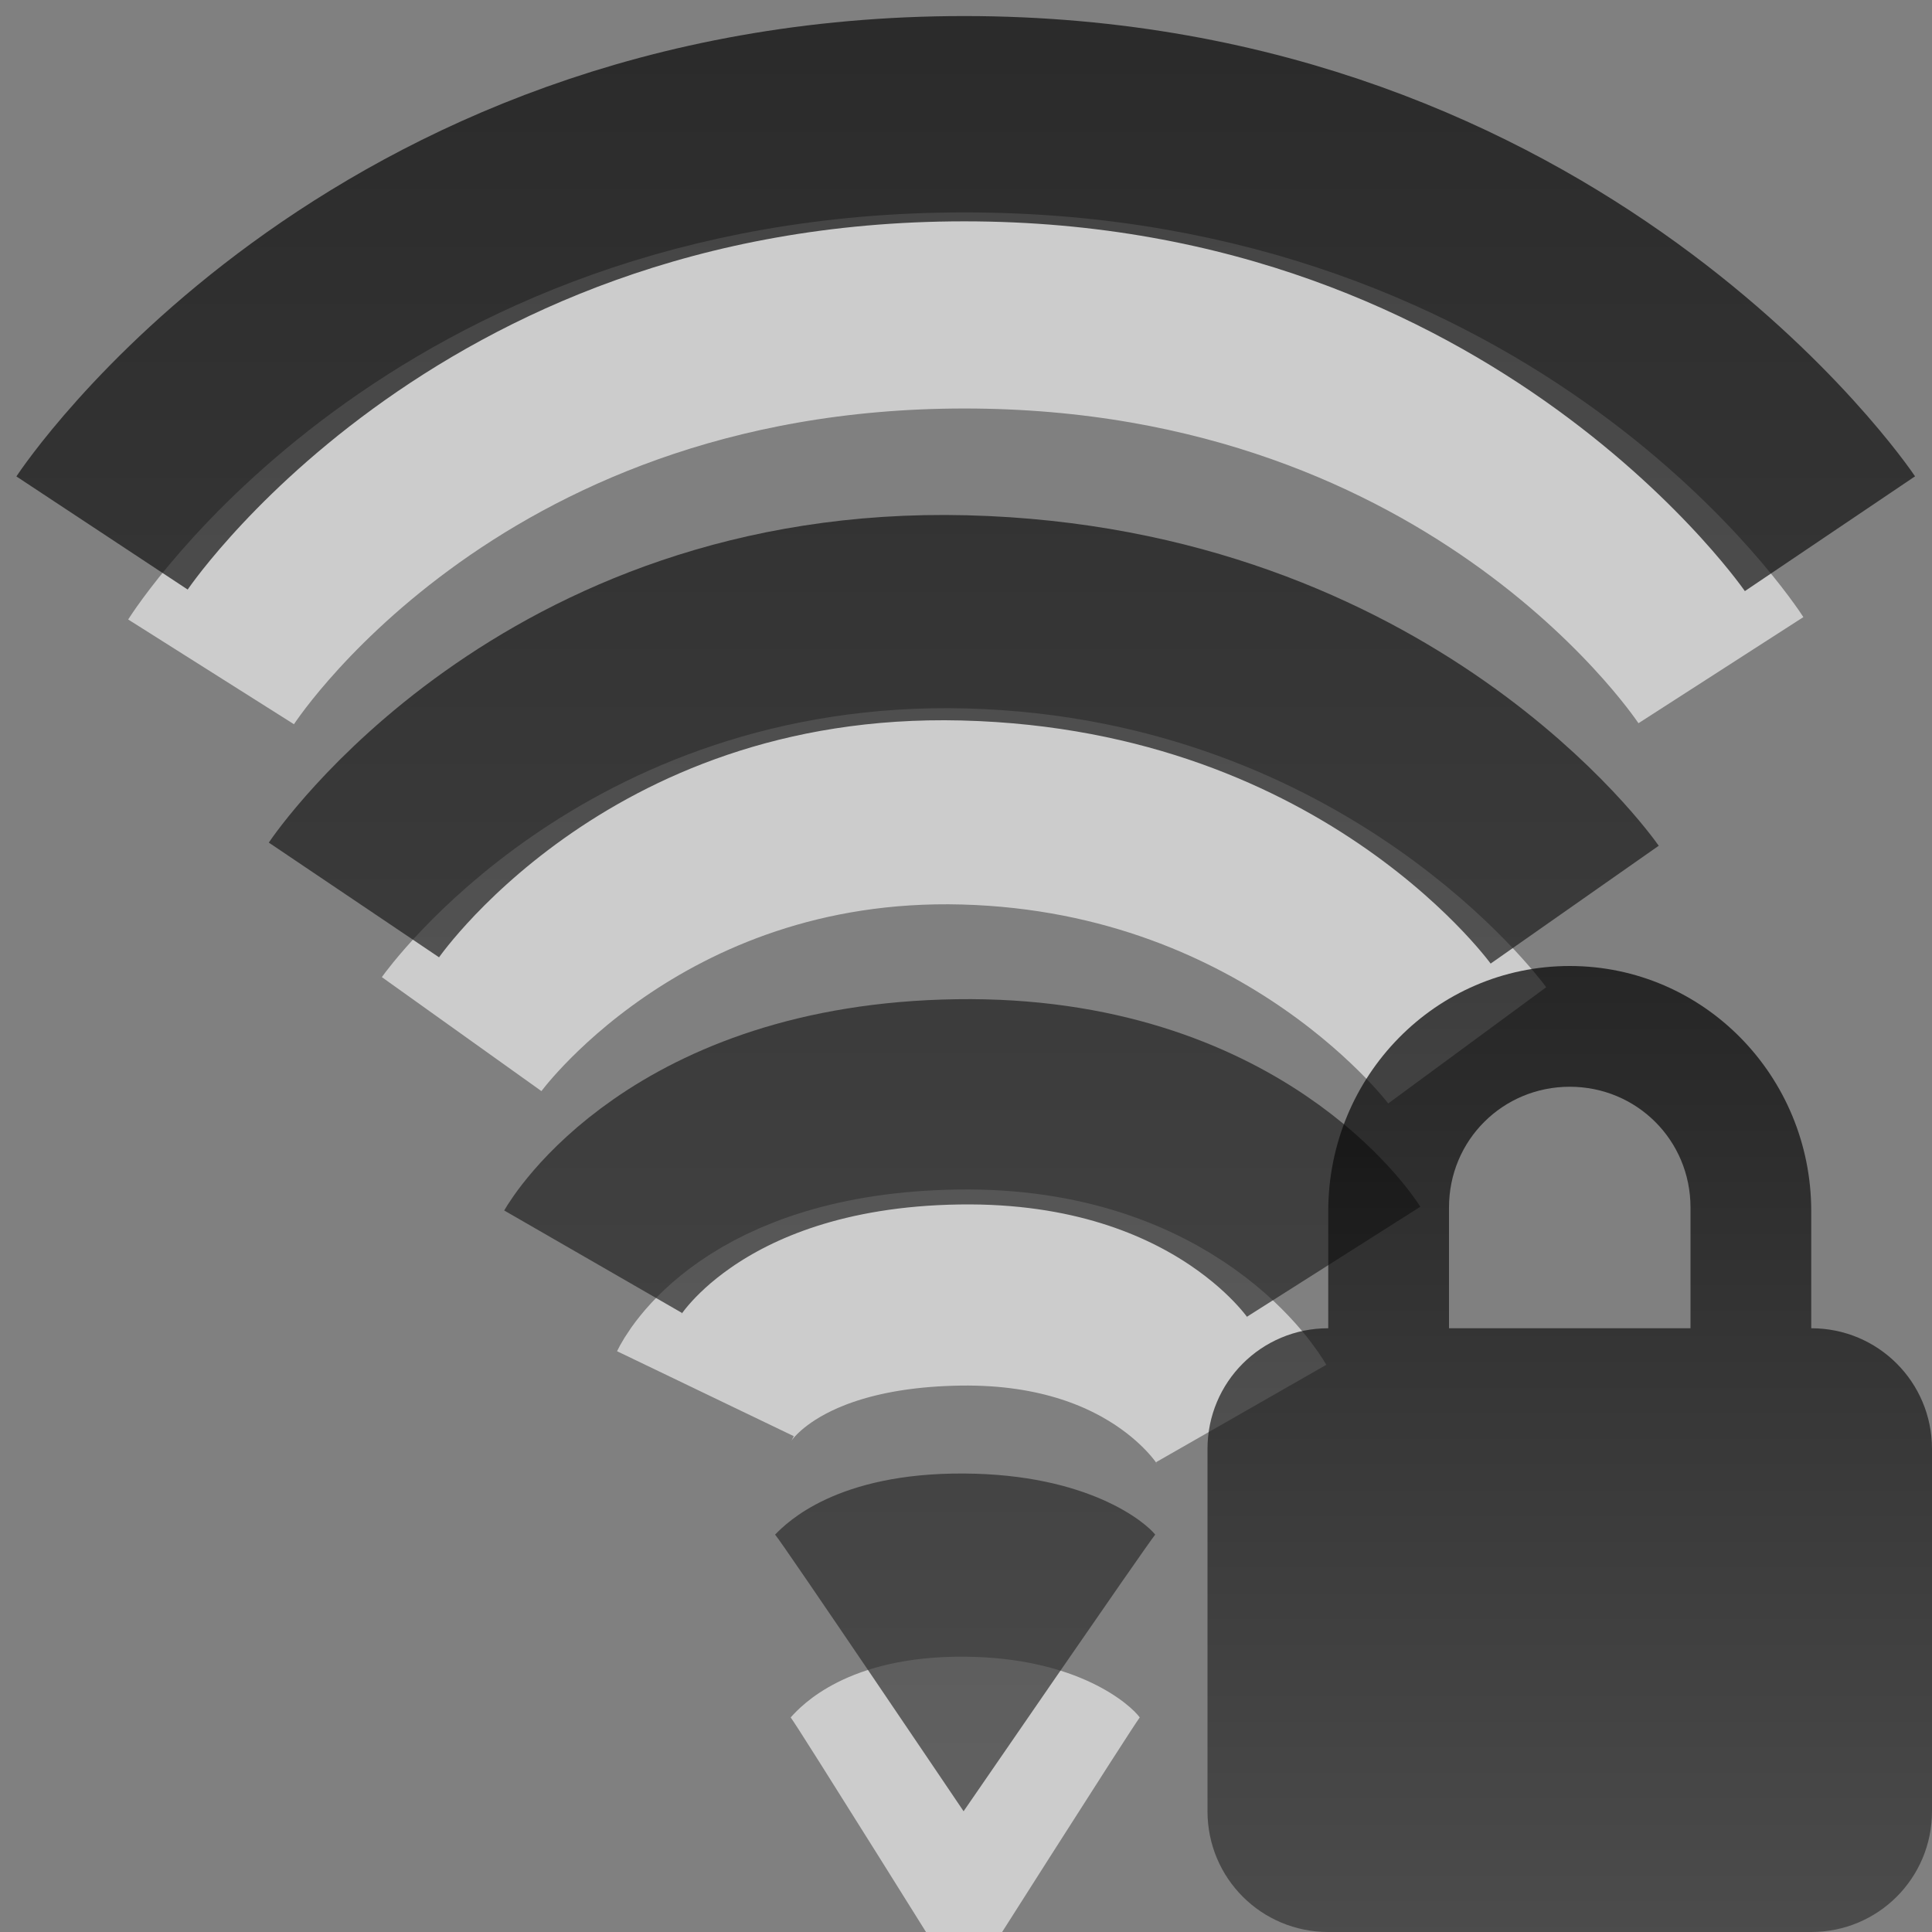 <?xml version="1.0" encoding="UTF-8" standalone="no"?>
<svg
   xmlns:dc="http://purl.org/dc/elements/1.1/"
   xmlns:cc="http://creativecommons.org/ns#"
   xmlns:rdf="http://www.w3.org/1999/02/22-rdf-syntax-ns#"
   xmlns:svg="http://www.w3.org/2000/svg"
   xmlns="http://www.w3.org/2000/svg"
   xmlns:xlink="http://www.w3.org/1999/xlink"
   id="svg3167"
   height="16"
   width="16"
   version="1.0">
  <rect width="100%" height="100%" fill="#808080" stroke="none"/>
  <defs
     id="defs3169">
    <linearGradient
       id="linearGradient3587-6-5-3">
      <stop
         offset="0"
         style="stop-color:#000000;stop-opacity:1"
         id="stop3589-9-2-0" />
      <stop
         offset="1"
         style="stop-color:#363636;stop-opacity:1"
         id="stop3591-7-4-7" />
    </linearGradient>
    <linearGradient
       id="linearGradient3587-8-5-3-2">
      <stop
         offset="0"
         style="stop-color:#000000;stop-opacity:1"
         id="stop3589-2-7-0-1" />
      <stop
         offset="1"
         style="stop-color:#363636;stop-opacity:1"
         id="stop3591-3-5-2-8" />
    </linearGradient>
    <linearGradient
       gradientTransform="matrix(0.73,0,0,1,-38.064,-11.364)"
       gradientUnits="userSpaceOnUse"
       xlink:href="#linearGradient3587-8-5-3-2"
       id="linearGradient2395"
       y2="27.364"
       x2="66.097"
       y1="9.364"
       x1="66.097" />
    <linearGradient
       gradientTransform="matrix(0.73,0,0,1,-0.761,-5)"
       gradientUnits="userSpaceOnUse"
       xlink:href="#linearGradient3587-6-5-3"
       id="linearGradient2398"
       y2="21"
       x2="14"
       y1="3"
       x1="14" />
    <linearGradient
       gradientTransform="matrix(0.73,0,0,1,-38.064,-11.364)"
       gradientUnits="userSpaceOnUse"
       xlink:href="#linearGradient3587-8-5-3-2"
       id="linearGradient3904"
       y2="27.364"
       x2="66.097"
       y1="9.364"
       x1="66.097" />
    <linearGradient
       id="linearGradient3587-6-5-3-3">
      <stop
         offset="0"
         style="stop-color:#000000;stop-opacity:1"
         id="stop3589-9-2-2" />
      <stop
         offset="1"
         style="stop-color:#363636;stop-opacity:1"
         id="stop3591-7-4-73" />
    </linearGradient>
    <linearGradient
       xlink:href="#linearGradient3587-6-5-3-3"
       id="linearGradient3004"
       gradientUnits="userSpaceOnUse"
       gradientTransform="matrix(0.41,0,0,0.545,0.179,-4.899)"
       x1="31.262"
       y1="23.638"
       x2="31.262"
       y2="38.39" />
  </defs>
  <path
     style="opacity:0.6;fill:none;stroke:#ffffff;stroke-width:1.624;stroke-linecap:butt;stroke-linejoin:miter;stroke-miterlimit:4;stroke-opacity:1;stroke-dasharray:none;stroke-dashoffset:0;marker:none;visibility:visible;display:inline;overflow:visible;enable-background:accumulate"
     id="path2412"
     d="m 5.842,11.542 c 0,0 0.41,-0.853 2.098,-0.879 1.727,-0.027 2.339,1.043 2.339,1.043 M 3.823,8.564 c 0,0 1.4,-1.96 4.164,-1.885 2.764,0.075 4.164,1.978 4.164,1.978" />
  <path
     style="opacity:0.6;fill:#ffffff;fill-opacity:1;fill-rule:evenodd;stroke:none;overflow:visible"
     id="path3375-2"
     d="M 9.439,14.223 C 9.376,14.304 7.981,16.5 7.981,16.5 c 0,0 -1.381,-2.214 -1.433,-2.277 0.093,-0.103 0.471,-0.509 1.436,-0.503 0.95,0.006 1.382,0.403 1.455,0.503 l 0,0 z" />
  <path
     style="opacity:0.7;fill:url(#linearGradient2398);fill-opacity:1;fill-rule:evenodd;stroke:none;overflow:visible"
     id="path3375"
     d="M 9.567,12.709 C 9.499,12.79 7.98,15 7.98,15 c 0,0 -1.504,-2.228 -1.561,-2.291 0.101,-0.104 0.513,-0.512 1.564,-0.506 1.035,0.006 1.505,0.406 1.584,0.506 l 0,0 z" />
  <path
     style="opacity:0.7;fill:none;stroke:url(#linearGradient2395);stroke-width:1.7;stroke-linecap:butt;stroke-linejoin:miter;stroke-miterlimit:4;stroke-opacity:1;stroke-dasharray:none;stroke-dashoffset:0;marker:none;visibility:visible;display:inline;overflow:visible;enable-background:accumulate"
     id="path2406"
     d="m 4.912,10.449 c 0,0 0.744,-1.291 3.022,-1.324 2.25,-0.033 3.111,1.324 3.111,1.324 M 2.931,7.453 c 0,0 1.632,-2.422 5.055,-2.336 3.451,0.087 5.055,2.375 5.055,2.375" />
  <path
     style="opacity:0.6;fill:none;stroke:#ffffff;stroke-width:1.624;stroke-linecap:butt;stroke-linejoin:miter;stroke-miterlimit:4;stroke-opacity:1;stroke-dasharray:none;stroke-dashoffset:0;marker:none;visibility:visible;display:inline;overflow:visible;enable-background:accumulate"
     id="path3209-4"
     d="m 1.748,5.564 c 0,0 1.891,-2.993 6.239,-2.993 4.348,0 6.265,2.979 6.265,2.979" />
  <path
     style="opacity:0.7;fill:none;stroke:url(#linearGradient3904);stroke-width:1.7;stroke-linecap:butt;stroke-linejoin:miter;stroke-miterlimit:4;stroke-opacity:1;stroke-dasharray:none;stroke-dashoffset:0;marker:none;visibility:visible;display:inline;overflow:visible;enable-background:accumulate"
     id="path3209"
     d="m 0.845,4.414 c 0,0 2.266,-3.431 7.141,-3.431 4.851,0 7.169,3.437 7.169,3.437" />
  <path
     d="m 13,8 c -1.108,0 -2,0.911 -2,2.031 L 11,11 c -0.554,0 -1,0.446 -1,1 l 0,3 c 0,0.554 0.446,1 1,1 l 4,0 c 0.554,0 1,-0.446 1,-1 l 0,-3 c 0,-0.554 -0.446,-1 -1,-1 l 0,-0.969 C 15,8.911 14.108,8 13,8 z m 0,1 c 0.554,0 1,0.442 1,1 l 0,1 -2,0 0,-1 c 0,-0.558 0.446,-1 1,-1 z"
     id="rect2822"
     style="opacity:0.7;fill:url(#linearGradient3004);fill-opacity:1;fill-rule:nonzero;stroke:none;stroke-width:1;marker:none;visibility:visible;display:inline;overflow:visible;enable-background:accumulate" />
</svg>
